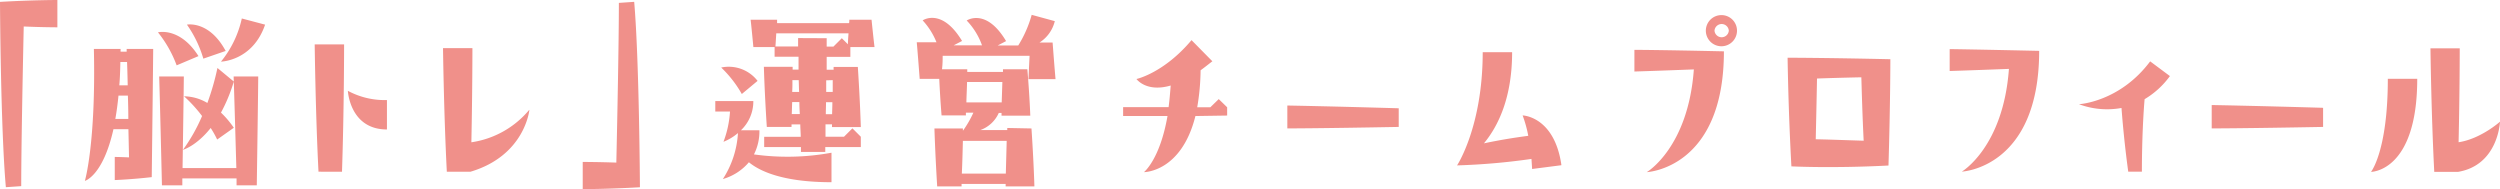<svg xmlns="http://www.w3.org/2000/svg" viewBox="0 0 571.2 43.2"><defs><style>.cls-1{fill:#f0908a;}</style></defs><g id="レイヤー_2" data-name="レイヤー 2"><g id="見出し"><path class="cls-1" d="M13.11,6.24s-3.41,0-7.69-.19c-.19,9-.57,27.46-.57,36.48l-3.51.24C.14,29.38,0,.43,0,.43,7.39,0,13.11,0,13.11,0Zm6.28,35.09s2.54-8.45,2.06-30.15h6.1v.63h1.39v-.63H35s0,2.07-.33,29.29c-4.61.53-8.45.67-8.45.67V35.86s1.05,0,3.26.1l-.14-6.44H25.92C23.52,40.23,19.39,41.33,19.39,41.33Zm7-14.16h2.93c0-2-.05-3.74-.1-5.33H27.07Q26.78,24.8,26.35,27.17Zm.91-7.68h1.88c-.05-2.35-.1-4.08-.15-5.33H27.5C27.46,16.08,27.41,17.86,27.26,19.49Zm13.06-4.56a26.83,26.83,0,0,0-4.27-7.54s5-1.29,9.26,5.43Zm13.06,2.54H59s0,2.4-.33,24.87H54.05c0-.53,0-1.06,0-1.58H41.66c0,.52,0,1.05,0,1.58H37c-.48-20.45-.63-24.87-.63-24.87H42s0,2.12-.29,20.93H54C53.52,21.31,53.38,17.47,53.38,17.47Zm0,1.16a36.79,36.79,0,0,1-2.93,7.1,21.62,21.62,0,0,1,2.93,3.46l-3.8,2.69a23.1,23.1,0,0,0-1.48-2.64c-3.27,4.12-6.34,5-6.34,5a39.61,39.61,0,0,0,4.37-7.73A32.83,32.83,0,0,0,42.05,22a10.64,10.64,0,0,1,5.33,1.53,57.32,57.32,0,0,0,2.3-8Zm-1.83-7-5.13,1.77a26.41,26.41,0,0,0-3.75-7.77S47.76,4.61,51.55,11.62Zm3.7-7.4,5.28,1.4c-2.83,8.3-10.08,8.45-10.08,8.45A23.62,23.62,0,0,0,55.25,4.22Zm22.89,35H72.77c-.67-13-.87-29.09-.87-29.09h6.72S78.62,25,78.14,39.22Zm10.23-9.65c-8.5,0-8.93-8.83-8.93-8.83a17.74,17.74,0,0,0,8.93,2.11Zm32.54-4.46s-1,10.41-13.44,14.11h-5.42c-.67-13-.87-28.23-.87-28.23h6.72s0,9.89-.24,21.51A21.2,21.2,0,0,0,120.91,25.11Zm25.3,17.66c-7.4.43-13.11.43-13.11.43V37s3.41,0,7.68.15c.2-9,.58-27.46.58-36.49l3.5-.24C146.06,13.87,146.21,42.77,146.21,42.77Zm43.73-7.87v6.72c-11.14,0-16.42-2.54-18.87-4.56a12.23,12.23,0,0,1-5.95,3.84,21.62,21.62,0,0,0,3.45-10.51,12,12,0,0,1-3.31,2,23.55,23.55,0,0,0,1.49-6.91h-3.36V23.09h8.69a9.06,9.06,0,0,1-2.83,6.67h4.22a11.55,11.55,0,0,1-1.25,5.52A55.68,55.68,0,0,0,189.94,34.9ZM173.09,18.48l-3.6,3a26.27,26.27,0,0,0-4.71-6.05A8.33,8.33,0,0,1,173.09,18.48ZM188.88,13c0,.86,0,1.82,0,2.93h1.59a3.61,3.61,0,0,1,0-.63H196c.53,8.16.68,13.73.68,13.73h-6.58a5.27,5.27,0,0,1,0-.62h-1.49c0,.91,0,1.87,0,2.83h4.23l1.92-1.92,1.92,1.92V33.6h-8.12v1.11H183c0-.39,0-.72,0-1.11h-8.4V31.25h8.35c0-1-.1-1.92-.1-2.83h-2V29H175.2c-.53-8.16-.67-13.73-.67-13.73h6.57v.63h1.35c0-1.11,0-2.07,0-2.93h-5.47V10.75h-4.85c-.48-5.13-.63-6.24-.63-6.24h6.05v.77H194a3.74,3.74,0,0,0,.05-.77h5.08c.53,5.14.68,6.24.68,6.24h-5.52V13Zm0-4.27v1.92h1.54l1.92-1.92,1.39,1.39c0-.48.05-1.2.14-2.5H177.36c-.05.82-.1,1.78-.19,3h5.18c0-1.25,0-1.92,0-1.92Zm-6.14,17.33c-.05-.92-.1-1.83-.1-2.74H181c-.05.86-.05,1.78-.1,2.74ZM181,21h1.58c-.05-1-.05-1.83-.09-2.69h-1.44C181.06,19.06,181.06,20,181,21Zm9.17,2.35h-1.44c0,.91-.05,1.78-.05,2.74h1.44C190.13,25.3,190.18,24.39,190.18,23.33Zm-1.4-5V21h1.49c0-.82,0-1.73,0-2.69Zm46.9,11c.53,7.87.67,13.24.67,13.24h-6.57v-.57H219.7v.57h-5.57c-.48-7.87-.63-13.24-.63-13.24H220v.47h.05a23.92,23.92,0,0,0,2.35-4.08H220.7a3.13,3.13,0,0,0,0,.63h-5.57c-.29-3.55-.44-6.48-.53-8.35h-4.47c-.52-6.87-.67-8.36-.67-8.36h4.51a16.26,16.26,0,0,0-3.16-5s4.36-3,9,4.7l-1.92,1h6.48a15.76,15.76,0,0,0-3.5-5.67s4.42-3,9,4.7l-1.92,1h4.7a26.6,26.6,0,0,0,3.07-7l5.28,1.44a8,8,0,0,1-3.5,4.89h3c.52,6.87.67,8.36.67,8.36H235s0-.58.24-5.33H215.38c0,.81,0,1.82-.15,3.07H221v.62h8.16v-.62h5.57c.53,6.29.67,10.61.67,10.61h-6.57v-.63h-.63A7.28,7.28,0,0,1,224,29.71h6.14v-.47Zm-5.86,10.32.2-7.49H220c-.05,1.72-.09,4.22-.24,7.49Zm-9-16.28h8.06l.15-4.65h-8.07C220.94,19.83,220.85,21.36,220.8,23.28Zm52.32,3.12c-3.22,12.87-11.76,12.82-11.76,12.82s3.65-2.88,5.38-12.82H256.61V24.48H267c.2-1.49.34-3.12.48-4.94-5.61,1.63-7.82-1.49-7.82-1.49s6.24-1.34,12.58-8.88L277,14c-1,.77-1.82,1.44-2.69,2.06a52.27,52.27,0,0,1-.77,8.45h3l1.92-1.87,1.92,1.87V26.4Zm21-2.4s8.93.15,25.45.63V29c-18.2.34-25.45.34-25.45.34Zm62.6,13.64-6.67.86-.15-2.3a150,150,0,0,1-17,1.48s5.86-8.83,5.86-25.87h6.72c0,10.46-3.22,16.94-6.44,20.83,4.76-1,8.07-1.44,10.13-1.72a28.56,28.56,0,0,0-1.29-4.66S355.11,26.55,356.74,37.64Zm16.7-26.36s5.14,0,20.45.34c0,26.83-17.62,27.6-17.62,27.6s9.46-5.57,10.75-23.47c-10,.38-13.58.48-13.58.48ZM396.87,7a3.56,3.56,0,1,1-3.56-3.55A3.55,3.55,0,0,1,396.87,7ZM395,7a1.64,1.64,0,0,0-3.27,0A1.64,1.64,0,0,0,395,7Zm13.48,6.19s8.11,0,23.43.34c0,0,0,10.08-.43,24.29-13,.67-22.18.19-22.18.19C408.58,25,408.43,13.2,408.43,13.2Zm6.43,18.63c2.69.05,6.34.19,10.9.33-.29-5.9-.43-11.13-.53-14.49-4.22.09-7.58.19-10.13.28C415.1,20.88,415,25.63,414.86,31.83Zm51-20.21c0,26.83-17.67,27.6-17.67,27.6s9.46-5.57,10.76-23.47c-9.94.38-13.54.48-13.54.48v-5S450.58,11.28,465.89,11.62ZM475,23.81s9.31-.48,16.27-9.79l4.51,3.36A19.3,19.3,0,0,1,490,22.66c-.24,2.69-.62,8.88-.62,16.56h-3.12c-.82-6-1.3-11.33-1.54-14.55A18.43,18.43,0,0,1,475,23.81Zm30.33.19s8.93.15,25.45.63V29c-18.2.34-25.45.34-25.45.34ZM545.57,18h6.72c0,21.27-10.56,21.27-10.56,21.27S545.57,34.51,545.57,18Zm16.17,14.5c5.09-.77,9.46-4.7,9.46-4.7s-.38,9.93-9.6,11.47h-5.42c-.68-13-.87-28.23-.87-28.23H562S562,20.88,561.74,32.45Z"/></g></g></svg>